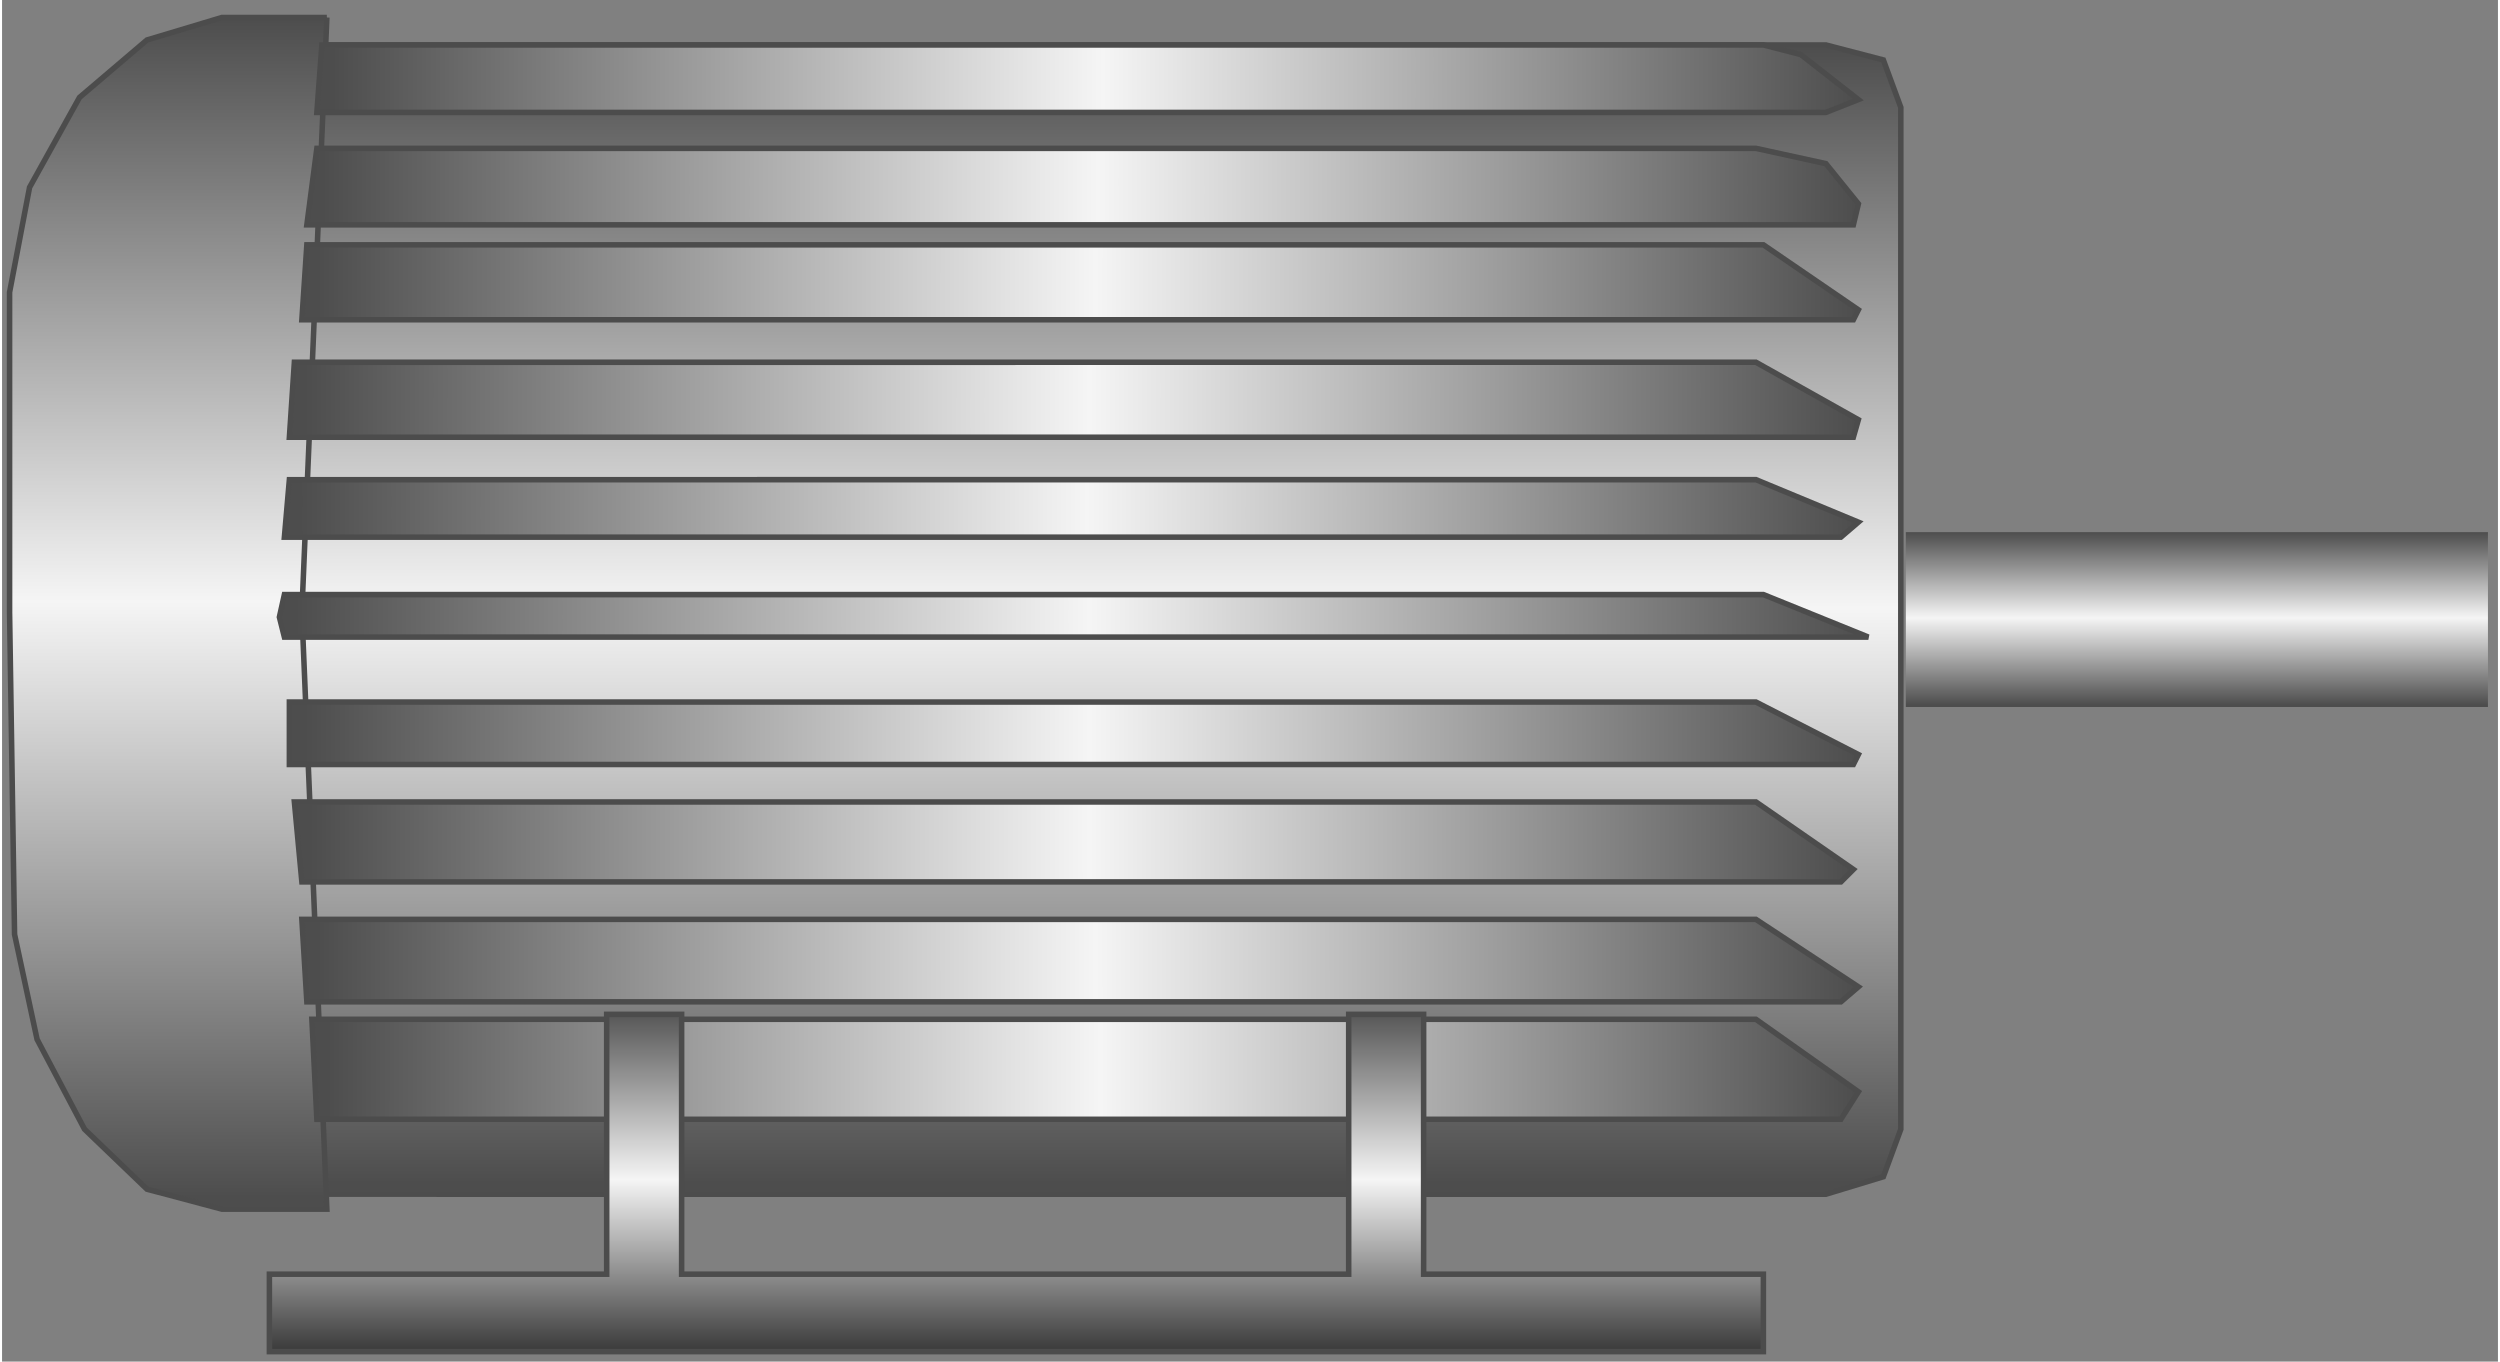 <svg version="1.1" xmlns="http://www.w3.org/2000/svg" xmlns:xlink="http://www.w3.org/1999/xlink" width="112px" height="61px" viewBox="0 0 112.5 61.373" enable-background="new 0 0 112.5 61.373" xml:space="preserve">
<rect x="0" y="0" width="112.5" height="61.373" fill="#808080" stroke="none"/>
<g id="Group_Motor_Body">
	
		<linearGradient id="SVGID_1_" gradientUnits="userSpaceOnUse" x1="49.042" y1="7.545" x2="49.042" y2="59.347" gradientTransform="matrix(1 0 0 -1 0 61.373)">
		<stop offset="0.01" style="stop-color:#4D4D4D" />
		<stop offset="0.51" style="stop-color:#F5F5F5" />
		<stop offset="1" style="stop-color:#4D4D4D" />
	</linearGradient>
	<path fill="url(#SVGID_1_)" stroke="#4C4C4C" stroke-width="0.25" d="M82.207,53.828l2.59-0.788l0.788-2.141V4.842l-0.788-2.14   l-2.59-0.676H14.19l-1.689,25.788l1.914,26.013L82.207,53.828L82.207,53.828z" />
</g>
<g id="Group_Motor_Rear">
	
		<linearGradient id="SVGID_2_" gradientUnits="userSpaceOnUse" x1="7.49" y1="6.871" x2="7.49" y2="60.585" gradientTransform="matrix(1 0 0 -1 0 61.373)">
		<stop offset="0.01" style="stop-color:#4D4D4D" />
		<stop offset="0.51" style="stop-color:#F5F5F5" />
		<stop offset="1" style="stop-color:#4D4D4D" />
	</linearGradient>
	<path fill="url(#SVGID_2_)" stroke="#4C4C4C" stroke-width="0.25" d="M14.64,0.788H9.911L6.532,1.802l-3.041,2.59L1.24,8.446   l-0.901,4.729V27.59l0.225,14.526l1.014,4.73l2.14,4.053l2.815,2.703l3.378,0.899h4.729L13.514,27.59L14.64,0.788" />
</g>
<g id="Group_Inlet_Outlet_Pipe">
	
		<linearGradient id="SVGID_3_" gradientUnits="userSpaceOnUse" x1="98.93" y1="29.505" x2="98.93" y2="37.387" gradientTransform="matrix(1 0 0 -1 0 61.373)">
		<stop offset="0.01" style="stop-color:#4D4D4D" />
		<stop offset="0.51" style="stop-color:#F5F5F5" />
		<stop offset="1" style="stop-color:#4D4D4D" />
	</linearGradient>
	<path fill="url(#SVGID_3_)" d="M112.049,23.986H85.811v7.882h26.238V23.986z" />
</g>
<g id="Group_Coolant_Fins">
	
		<linearGradient id="SVGID_4_" gradientUnits="userSpaceOnUse" x1="14.19" y1="57.826" x2="83.671" y2="57.826" gradientTransform="matrix(1 0 0 -1 0 61.373)">
		<stop offset="0.01" style="stop-color:#4D4D4D" />
		<stop offset="0.51" style="stop-color:#F5F5F5" />
		<stop offset="1" style="stop-color:#4D4D4D" />
	</linearGradient>
	<path fill="url(#SVGID_4_)" stroke="#4C4C4C" stroke-width="0.25" d="M14.415,2.027l-0.225,3.04h68.017l1.464-0.579L81.08,2.461   l-1.688-0.435L14.415,2.027L14.415,2.027z" />
	
		<linearGradient id="SVGID_5_" gradientUnits="userSpaceOnUse" x1="13.739" y1="52.962" x2="83.671" y2="52.962" gradientTransform="matrix(1 0 0 -1 0 61.373)">
		<stop offset="0.01" style="stop-color:#4D4D4D" />
		<stop offset="0.51" style="stop-color:#F5F5F5" />
		<stop offset="1" style="stop-color:#4D4D4D" />
	</linearGradient>
	<path fill="url(#SVGID_5_)" stroke="#4C4C4C" stroke-width="0.25" d="M14.19,6.687l-0.451,3.448h69.707l0.226-0.948l-1.464-1.811   l-3.152-0.689H14.19z" />
	
		<linearGradient id="SVGID_6_" gradientUnits="userSpaceOnUse" x1="13.514" y1="48.648" x2="83.671" y2="48.648" gradientTransform="matrix(1 0 0 -1 0 61.373)">
		<stop offset="0.01" style="stop-color:#4D4D4D" />
		<stop offset="0.51" style="stop-color:#F5F5F5" />
		<stop offset="1" style="stop-color:#4D4D4D" />
	</linearGradient>
	<path fill="url(#SVGID_6_)" stroke="#4C4C4C" stroke-width="0.25" d="M13.739,11.036l-0.225,3.378h69.931l0.226-0.45l-4.278-2.928   H13.739z" />
	
		<linearGradient id="SVGID_7_" gradientUnits="userSpaceOnUse" x1="12.951" y1="43.355" x2="83.671" y2="43.355" gradientTransform="matrix(1 0 0 -1 0 61.373)">
		<stop offset="0.01" style="stop-color:#4D4D4D" />
		<stop offset="0.51" style="stop-color:#F5F5F5" />
		<stop offset="1" style="stop-color:#4D4D4D" />
	</linearGradient>
	<path fill="url(#SVGID_7_)" stroke="#4C4C4C" stroke-width="0.25" d="M13.176,16.329l-0.225,3.378h70.494l0.226-0.789l-4.616-2.59   L13.176,16.329L13.176,16.329z" />
	
		<linearGradient id="SVGID_8_" gradientUnits="userSpaceOnUse" x1="12.726" y1="38.458" x2="83.671" y2="38.458" gradientTransform="matrix(1 0 0 -1 0 61.373)">
		<stop offset="0.01" style="stop-color:#4D4D4D" />
		<stop offset="0.51" style="stop-color:#F5F5F5" />
		<stop offset="1" style="stop-color:#4D4D4D" />
	</linearGradient>
	<path fill="url(#SVGID_8_)" stroke="#4C4C4C" stroke-width="0.25" d="M12.951,21.621l-0.225,2.59h70.157l0.788-0.676l-4.616-1.915   L12.951,21.621L12.951,21.621z" />
	
		<linearGradient id="SVGID_9_" gradientUnits="userSpaceOnUse" x1="12.501" y1="33.614" x2="84.121" y2="33.614" gradientTransform="matrix(1 0 0 -1 0 61.373)">
		<stop offset="0.01" style="stop-color:#4D4D4D" />
		<stop offset="0.51" style="stop-color:#F5F5F5" />
		<stop offset="1" style="stop-color:#4D4D4D" />
	</linearGradient>
	<path fill="url(#SVGID_9_)" stroke="#4C4C4C" stroke-width="0.25" d="M12.726,28.716l-0.225-0.901l0.225-1.014h66.667l4.729,1.915   h-1.238H12.726z" />
	
		<linearGradient id="SVGID_10_" gradientUnits="userSpaceOnUse" x1="12.951" y1="28.322" x2="83.671" y2="28.322" gradientTransform="matrix(1 0 0 -1 0 61.373)">
		<stop offset="0.01" style="stop-color:#4D4D4D" />
		<stop offset="0.51" style="stop-color:#F5F5F5" />
		<stop offset="1" style="stop-color:#4D4D4D" />
	</linearGradient>
	<path fill="url(#SVGID_10_)" stroke="#4C4C4C" stroke-width="0.25" d="M12.951,31.644v2.815h70.494l0.226-0.45l-4.616-2.365H12.951   z" />
	
		<linearGradient id="SVGID_11_" gradientUnits="userSpaceOnUse" x1="13.176" y1="23.424" x2="83.445" y2="23.424" gradientTransform="matrix(1 0 0 -1 0 61.373)">
		<stop offset="0.01" style="stop-color:#4D4D4D" />
		<stop offset="0.51" style="stop-color:#F5F5F5" />
		<stop offset="1" style="stop-color:#4D4D4D" />
	</linearGradient>
	<path fill="url(#SVGID_11_)" stroke="#4C4C4C" stroke-width="0.25" d="M13.176,36.147l0.338,3.604h69.369l0.563-0.563l-4.391-3.041   H13.176z" />
	
		<linearGradient id="SVGID_12_" gradientUnits="userSpaceOnUse" x1="13.514" y1="18.074" x2="83.671" y2="18.074" gradientTransform="matrix(1 0 0 -1 0 61.373)">
		<stop offset="0.01" style="stop-color:#4D4D4D" />
		<stop offset="0.51" style="stop-color:#F5F5F5" />
		<stop offset="1" style="stop-color:#4D4D4D" />
	</linearGradient>
	<path fill="url(#SVGID_12_)" stroke="#4C4C4C" stroke-width="0.25" d="M13.514,41.44l0.225,3.717h69.144l0.788-0.676l-4.616-3.041   H13.514z" />
	
		<linearGradient id="SVGID_13_" gradientUnits="userSpaceOnUse" x1="13.965" y1="13.176" x2="83.671" y2="13.176" gradientTransform="matrix(1 0 0 -1 0 61.373)">
		<stop offset="0.01" style="stop-color:#4D4D4D" />
		<stop offset="0.51" style="stop-color:#F5F5F5" />
		<stop offset="1" style="stop-color:#4D4D4D" />
	</linearGradient>
	<path fill="url(#SVGID_13_)" stroke="#4C4C4C" stroke-width="0.25" d="M13.965,45.944l0.225,4.506h68.693l0.788-1.239l-4.616-3.267   H13.965z" />
</g>
<g id="Group_Motor_Stand">
	
		<linearGradient id="SVGID_14_" gradientUnits="userSpaceOnUse" x1="45.72" y1="0.45" x2="45.72" y2="15.653" gradientTransform="matrix(1 0 0 -1 0 61.373)">
		<stop offset="0.01" style="stop-color:#3D3D3D" />
		<stop offset="0.51" style="stop-color:#F5F5F5" />
		<stop offset="1" style="stop-color:#575757" />
	</linearGradient>
	<path fill="url(#SVGID_14_)" stroke="#4C4C4C" stroke-width="0.25" d="M27.253,57.433V45.72h3.378v11.713h30.067V45.72h3.378   v11.713h15.314v3.49H12.05v-3.49H27.253z" />
</g>
</svg>